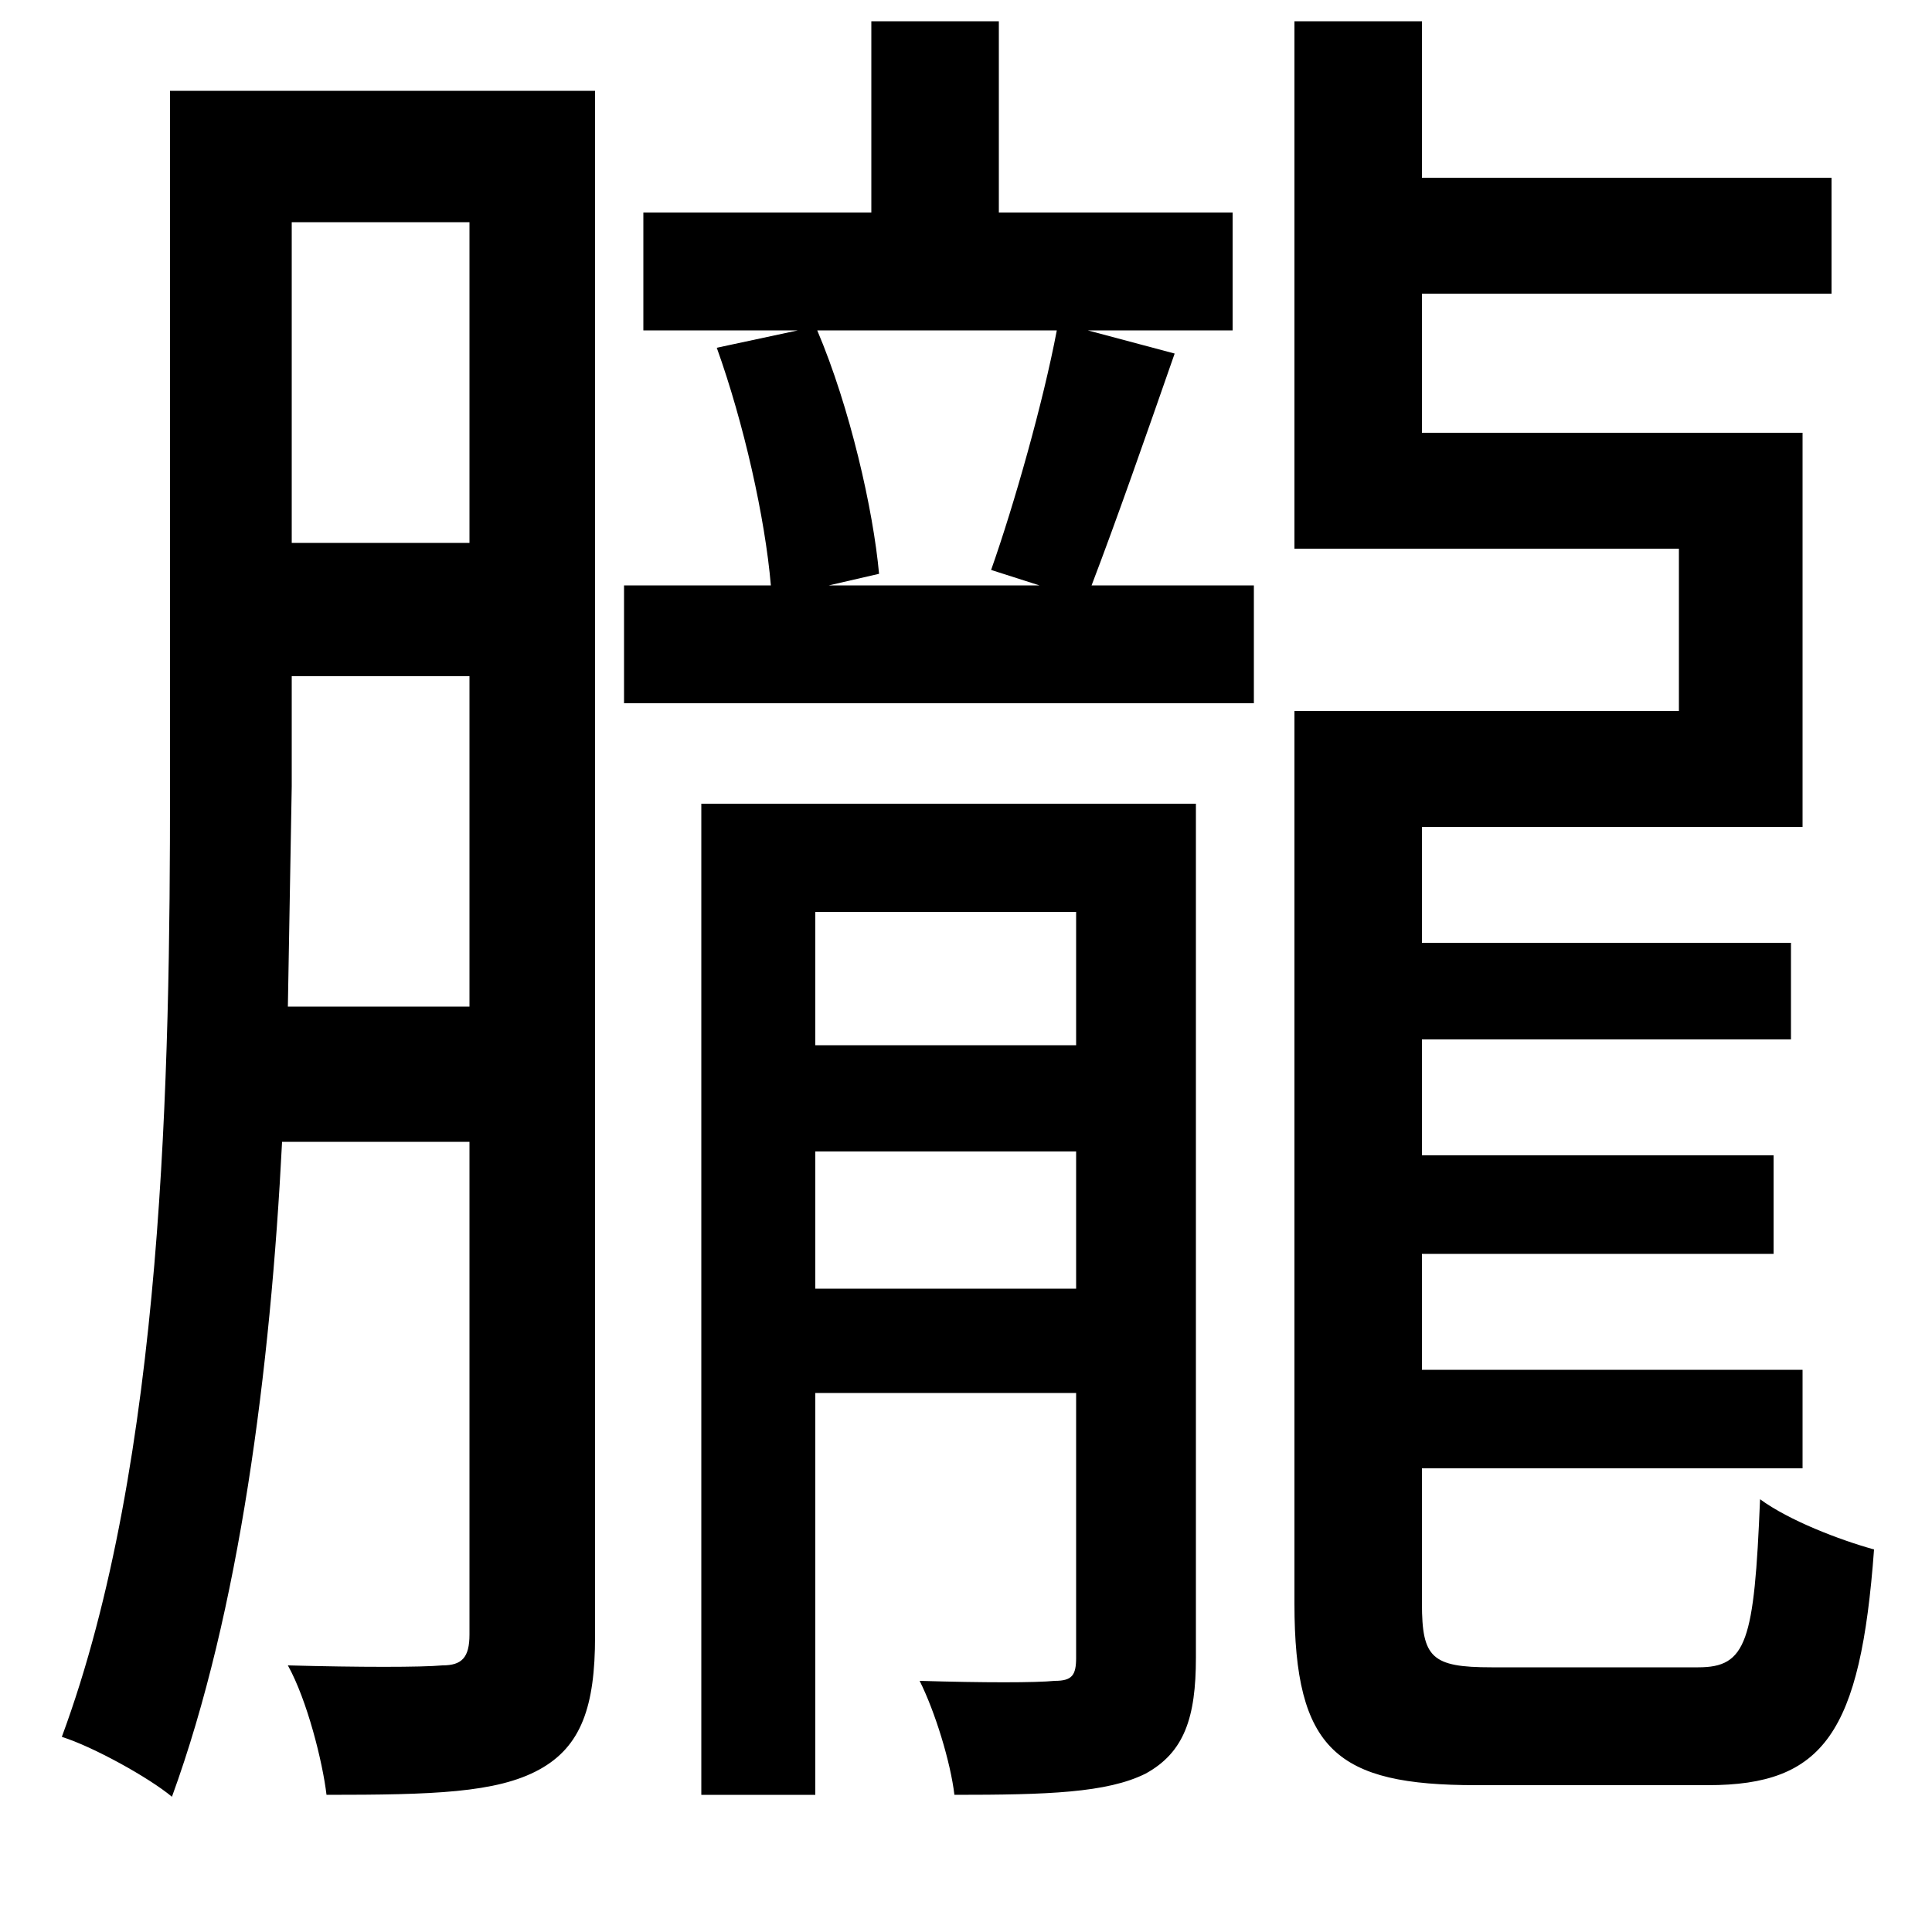 <svg xmlns="http://www.w3.org/2000/svg"
    viewBox="0 0 1000 1000">
  <!--
© 2014-2021 Adobe (http://www.adobe.com/).
Noto is a trademark of Google Inc.
This Font Software is licensed under the SIL Open Font License, Version 1.1. This Font Software is distributed on an "AS IS" BASIS, WITHOUT WARRANTIES OR CONDITIONS OF ANY KIND, either express or implied. See the SIL Open Font License for the specific language, permissions and limitations governing your use of this Font Software.
http://scripts.sil.org/OFL
  -->
<path d="M371 180C385 219 396 268 399 303L323 303 323 364 649 364 649 303 565 303C578 269 593 226 608 183L563 171 638 171 638 110 517 110 517 11 451 11 451 110 333 110 333 171 413 171ZM423 171L547 171C540 208 525 261 513 295L538 303 429 303 455 297C452 264 440 211 423 171ZM670 398L670 830C670 906 692 924 764 924 779 924 869 924 884 924 944 924 963 897 970 802 952 797 926 787 911 776 908 850 904 863 879 863 861 863 786 863 772 863 741 863 736 858 736 830L736 760 933 760 933 709 736 709 736 649 918 649 918 598 736 598 736 538 927 538 927 488 736 488 736 428 933 428 933 224 736 224 736 152 948 152 948 92 736 92 736 11 670 11 670 284 869 284 869 368 670 368ZM422 596L557 596 557 667 422 667ZM422 541L422 472 557 472 557 541ZM363 416L363 929 422 929 422 721 557 721 557 858C557 867 555 870 546 870 536 871 509 871 476 870 484 886 492 912 494 929 542 929 573 928 593 918 613 907 619 889 619 858L619 416ZM88 47L88 408C88 554 85 756 32 899 48 904 77 920 89 930 124 834 140 709 146 591L243 591 243 846C243 858 239 862 229 862 218 863 186 863 149 862 159 880 167 912 169 929 224 929 257 928 279 916 301 904 308 883 308 847L308 47ZM151 115L243 115 243 281 151 281ZM151 350L243 350 243 521 149 521 151 407Z"/>
</svg>